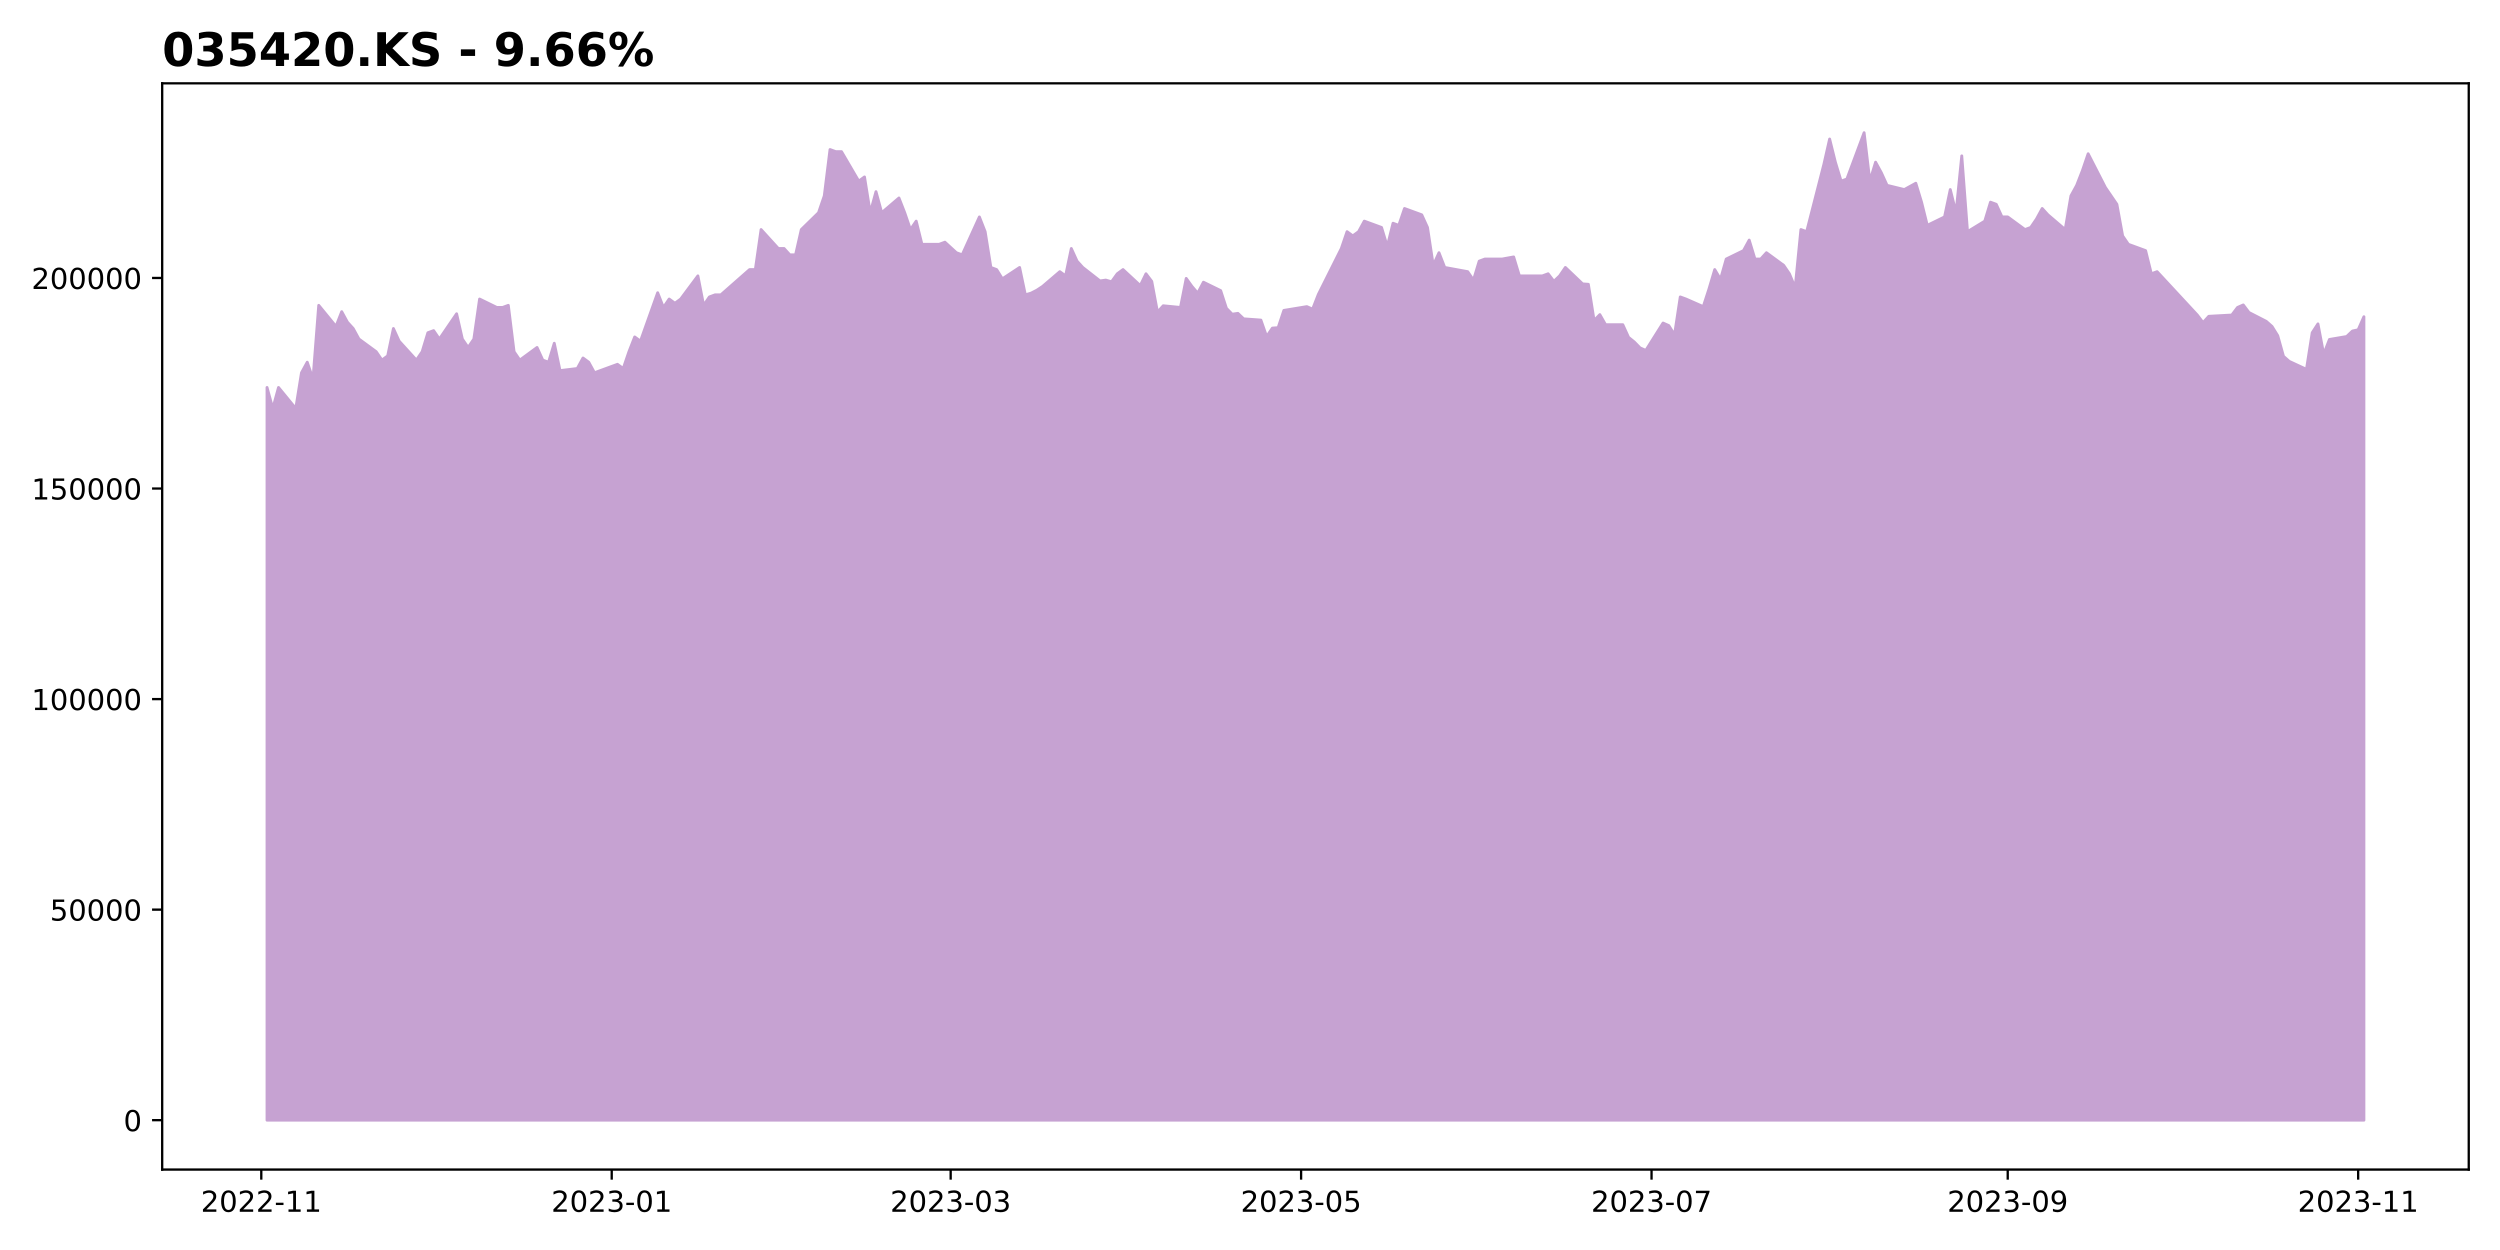 <?xml version="1.0" encoding="utf-8" standalone="no"?>
<!DOCTYPE svg PUBLIC "-//W3C//DTD SVG 1.1//EN"
  "http://www.w3.org/Graphics/SVG/1.1/DTD/svg11.dtd">
<!-- Created with matplotlib (https://matplotlib.org/) -->
<svg height="432pt" version="1.1" viewBox="0 0 864 432" width="864pt" xmlns="http://www.w3.org/2000/svg" xmlns:xlink="http://www.w3.org/1999/xlink">
 <defs>
  <style type="text/css">
*{stroke-linecap:butt;stroke-linejoin:round;}
  </style>
 </defs>
 <g id="figure_1">
  <g id="patch_1">
   <path d="M 0 432 
L 864 432 
L 864 0 
L 0 0 
z
" style="fill:#ffffff;"/>
  </g>
  <g id="axes_1">
   <g id="patch_2">
    <path d="M 56.05 404.2 
L 853.2 404.2 
L 853.2 28.8 
L 56.05 28.8 
z
" style="fill:#ffffff;"/>
   </g>
   <g id="PolyCollection_1">
    <defs>
     <path d="M 92.284 -44.864 
L 92.284 -298.089 
L 94.27 -290.813 
L 96.255 -298.089 
L 102.211 -290.813 
L 104.197 -303.183 
L 106.182 -306.821 
L 108.168 -301 
L 110.153 -326.468 
L 116.109 -319.192 
L 118.095 -324.285 
L 120.08 -320.647 
L 122.066 -318.464 
L 124.051 -314.826 
L 130.007 -310.46 
L 131.993 -307.549 
L 133.978 -309.004 
L 135.964 -318.464 
L 137.949 -314.098 
L 143.905 -307.549 
L 145.891 -310.46 
L 147.876 -317.009 
L 149.862 -317.736 
L 151.847 -314.826 
L 157.803 -323.558 
L 159.789 -314.826 
L 161.774 -311.915 
L 163.76 -314.826 
L 165.745 -328.651 
L 171.701 -325.741 
L 173.687 -325.741 
L 175.672 -326.468 
L 177.658 -310.46 
L 179.643 -307.549 
L 185.599 -311.915 
L 187.585 -307.549 
L 189.57 -306.821 
L 191.556 -313.37 
L 193.541 -303.911 
L 199.497 -304.638 
L 201.483 -308.277 
L 203.468 -306.821 
L 205.454 -303.183 
L 213.395 -306.094 
L 215.381 -304.638 
L 217.366 -310.46 
L 219.352 -315.553 
L 221.337 -314.098 
L 227.293 -330.834 
L 229.279 -325.741 
L 231.264 -328.651 
L 233.25 -327.196 
L 235.235 -328.651 
L 241.191 -336.655 
L 243.177 -326.468 
L 245.162 -329.379 
L 247.148 -330.107 
L 249.133 -330.107 
L 259.06 -338.838 
L 261.046 -338.838 
L 263.031 -352.664 
L 268.987 -346.115 
L 270.973 -346.115 
L 272.958 -343.932 
L 274.944 -343.932 
L 276.929 -352.664 
L 282.885 -358.485 
L 284.871 -364.307 
L 286.856 -380.315 
L 288.842 -379.587 
L 290.827 -379.587 
L 296.783 -369.4 
L 298.769 -370.855 
L 300.754 -358.485 
L 302.74 -365.762 
L 304.725 -358.485 
L 310.681 -363.579 
L 312.667 -358.485 
L 314.652 -352.664 
L 316.638 -355.575 
L 318.623 -347.57 
L 324.579 -347.57 
L 326.565 -348.298 
L 330.536 -344.66 
L 332.521 -343.932 
L 338.477 -357.03 
L 340.463 -351.936 
L 342.448 -339.566 
L 344.434 -338.838 
L 346.419 -335.637 
L 352.375 -339.566 
L 354.361 -330.107 
L 356.346 -330.689 
L 358.332 -331.707 
L 360.317 -333.017 
L 366.273 -338.111 
L 368.259 -336.655 
L 370.244 -346.115 
L 372.23 -341.749 
L 374.215 -339.566 
L 380.171 -334.909 
L 382.157 -335.2 
L 384.142 -334.618 
L 386.128 -337.383 
L 388.113 -338.838 
L 394.069 -333.308 
L 396.055 -337.383 
L 398.04 -334.764 
L 400.026 -324.14 
L 402.011 -326.323 
L 407.967 -325.741 
L 409.953 -335.782 
L 411.938 -333.017 
L 413.924 -330.689 
L 415.909 -334.472 
L 421.865 -331.562 
L 423.851 -325.449 
L 425.836 -323.412 
L 427.822 -323.703 
L 429.807 -321.811 
L 435.763 -321.375 
L 437.749 -315.699 
L 439.734 -318.609 
L 441.72 -318.755 
L 443.705 -324.722 
L 451.647 -326.032 
L 453.632 -325.158 
L 455.618 -330.252 
L 463.559 -346.115 
L 465.545 -351.936 
L 467.53 -350.481 
L 469.516 -351.936 
L 471.501 -355.575 
L 477.457 -353.392 
L 479.443 -346.843 
L 481.428 -354.847 
L 483.414 -354.119 
L 485.399 -359.941 
L 491.355 -357.758 
L 493.341 -353.392 
L 495.326 -340.294 
L 497.312 -344.66 
L 499.297 -339.566 
L 507.239 -338.111 
L 509.224 -335.2 
L 511.21 -341.749 
L 513.195 -342.477 
L 519.151 -342.477 
L 523.122 -343.204 
L 525.108 -336.655 
L 527.093 -336.655 
L 533.049 -336.655 
L 535.035 -337.383 
L 537.02 -334.764 
L 539.006 -336.655 
L 540.991 -339.566 
L 546.947 -333.89 
L 548.933 -333.745 
L 550.918 -321.229 
L 552.904 -323.267 
L 554.889 -319.774 
L 560.845 -319.774 
L 562.831 -315.408 
L 564.816 -313.807 
L 566.802 -311.769 
L 568.787 -310.896 
L 574.743 -320.356 
L 576.729 -319.483 
L 578.714 -316.281 
L 580.7 -329.379 
L 582.685 -328.651 
L 588.642 -326.032 
L 590.627 -332.144 
L 592.612 -338.838 
L 594.598 -335.491 
L 596.583 -342.477 
L 602.54 -345.387 
L 604.525 -349.026 
L 606.51 -342.477 
L 608.496 -342.477 
L 610.481 -344.66 
L 616.438 -340.294 
L 618.423 -337.383 
L 620.408 -332.581 
L 622.394 -352.664 
L 624.379 -351.936 
L 630.336 -375.221 
L 632.321 -383.953 
L 634.306 -375.949 
L 636.292 -369.4 
L 638.277 -370.128 
L 644.234 -386.136 
L 646.219 -369.4 
L 648.204 -375.949 
L 650.19 -372.311 
L 652.175 -367.945 
L 658.132 -366.49 
L 662.102 -368.673 
L 664.088 -362.124 
L 666.073 -354.119 
L 672.03 -357.03 
L 674.015 -366.49 
L 676 -358.485 
L 677.986 -378.132 
L 679.971 -351.936 
L 685.928 -355.575 
L 687.913 -362.124 
L 689.898 -361.396 
L 691.884 -357.03 
L 693.869 -357.03 
L 699.826 -352.664 
L 701.811 -353.392 
L 703.796 -356.302 
L 705.782 -359.941 
L 707.767 -357.758 
L 713.724 -352.664 
L 715.709 -364.307 
L 717.694 -367.945 
L 719.68 -373.038 
L 721.665 -378.86 
L 727.622 -367.217 
L 729.607 -364.307 
L 731.592 -361.396 
L 733.578 -350.481 
L 735.563 -347.57 
L 741.52 -345.387 
L 743.505 -337.383 
L 745.49 -338.111 
L 759.388 -323.121 
L 761.374 -320.501 
L 763.359 -322.684 
L 771.301 -323.121 
L 773.286 -325.741 
L 775.272 -326.614 
L 777.257 -323.994 
L 783.214 -320.938 
L 785.199 -319.192 
L 787.184 -315.99 
L 789.17 -308.859 
L 791.155 -307.112 
L 797.112 -304.347 
L 799.097 -317.009 
L 801.082 -320.065 
L 803.068 -309.586 
L 805.053 -314.68 
L 811.01 -315.699 
L 812.995 -317.591 
L 814.98 -318.027 
L 816.966 -322.539 
L 816.966 -44.864 
L 816.966 -44.864 
L 814.98 -44.864 
L 812.995 -44.864 
L 811.01 -44.864 
L 805.053 -44.864 
L 803.068 -44.864 
L 801.082 -44.864 
L 799.097 -44.864 
L 797.112 -44.864 
L 791.155 -44.864 
L 789.17 -44.864 
L 787.184 -44.864 
L 785.199 -44.864 
L 783.214 -44.864 
L 777.257 -44.864 
L 775.272 -44.864 
L 773.286 -44.864 
L 771.301 -44.864 
L 763.359 -44.864 
L 761.374 -44.864 
L 759.388 -44.864 
L 745.49 -44.864 
L 743.505 -44.864 
L 741.52 -44.864 
L 735.563 -44.864 
L 733.578 -44.864 
L 731.592 -44.864 
L 729.607 -44.864 
L 727.622 -44.864 
L 721.665 -44.864 
L 719.68 -44.864 
L 717.694 -44.864 
L 715.709 -44.864 
L 713.724 -44.864 
L 707.767 -44.864 
L 705.782 -44.864 
L 703.796 -44.864 
L 701.811 -44.864 
L 699.826 -44.864 
L 693.869 -44.864 
L 691.884 -44.864 
L 689.898 -44.864 
L 687.913 -44.864 
L 685.928 -44.864 
L 679.971 -44.864 
L 677.986 -44.864 
L 676 -44.864 
L 674.015 -44.864 
L 672.03 -44.864 
L 666.073 -44.864 
L 664.088 -44.864 
L 662.102 -44.864 
L 658.132 -44.864 
L 652.175 -44.864 
L 650.19 -44.864 
L 648.204 -44.864 
L 646.219 -44.864 
L 644.234 -44.864 
L 638.277 -44.864 
L 636.292 -44.864 
L 634.306 -44.864 
L 632.321 -44.864 
L 630.336 -44.864 
L 624.379 -44.864 
L 622.394 -44.864 
L 620.408 -44.864 
L 618.423 -44.864 
L 616.438 -44.864 
L 610.481 -44.864 
L 608.496 -44.864 
L 606.51 -44.864 
L 604.525 -44.864 
L 602.54 -44.864 
L 596.583 -44.864 
L 594.598 -44.864 
L 592.612 -44.864 
L 590.627 -44.864 
L 588.642 -44.864 
L 582.685 -44.864 
L 580.7 -44.864 
L 578.714 -44.864 
L 576.729 -44.864 
L 574.743 -44.864 
L 568.787 -44.864 
L 566.802 -44.864 
L 564.816 -44.864 
L 562.831 -44.864 
L 560.845 -44.864 
L 554.889 -44.864 
L 552.904 -44.864 
L 550.918 -44.864 
L 548.933 -44.864 
L 546.947 -44.864 
L 540.991 -44.864 
L 539.006 -44.864 
L 537.02 -44.864 
L 535.035 -44.864 
L 533.049 -44.864 
L 527.093 -44.864 
L 525.108 -44.864 
L 523.122 -44.864 
L 519.151 -44.864 
L 513.195 -44.864 
L 511.21 -44.864 
L 509.224 -44.864 
L 507.239 -44.864 
L 499.297 -44.864 
L 497.312 -44.864 
L 495.326 -44.864 
L 493.341 -44.864 
L 491.355 -44.864 
L 485.399 -44.864 
L 483.414 -44.864 
L 481.428 -44.864 
L 479.443 -44.864 
L 477.457 -44.864 
L 471.501 -44.864 
L 469.516 -44.864 
L 467.53 -44.864 
L 465.545 -44.864 
L 463.559 -44.864 
L 455.618 -44.864 
L 453.632 -44.864 
L 451.647 -44.864 
L 443.705 -44.864 
L 441.72 -44.864 
L 439.734 -44.864 
L 437.749 -44.864 
L 435.763 -44.864 
L 429.807 -44.864 
L 427.822 -44.864 
L 425.836 -44.864 
L 423.851 -44.864 
L 421.865 -44.864 
L 415.909 -44.864 
L 413.924 -44.864 
L 411.938 -44.864 
L 409.953 -44.864 
L 407.967 -44.864 
L 402.011 -44.864 
L 400.026 -44.864 
L 398.04 -44.864 
L 396.055 -44.864 
L 394.069 -44.864 
L 388.113 -44.864 
L 386.128 -44.864 
L 384.142 -44.864 
L 382.157 -44.864 
L 380.171 -44.864 
L 374.215 -44.864 
L 372.23 -44.864 
L 370.244 -44.864 
L 368.259 -44.864 
L 366.273 -44.864 
L 360.317 -44.864 
L 358.332 -44.864 
L 356.346 -44.864 
L 354.361 -44.864 
L 352.375 -44.864 
L 346.419 -44.864 
L 344.434 -44.864 
L 342.448 -44.864 
L 340.463 -44.864 
L 338.477 -44.864 
L 332.521 -44.864 
L 330.536 -44.864 
L 326.565 -44.864 
L 324.579 -44.864 
L 318.623 -44.864 
L 316.638 -44.864 
L 314.652 -44.864 
L 312.667 -44.864 
L 310.681 -44.864 
L 304.725 -44.864 
L 302.74 -44.864 
L 300.754 -44.864 
L 298.769 -44.864 
L 296.783 -44.864 
L 290.827 -44.864 
L 288.842 -44.864 
L 286.856 -44.864 
L 284.871 -44.864 
L 282.885 -44.864 
L 276.929 -44.864 
L 274.944 -44.864 
L 272.958 -44.864 
L 270.973 -44.864 
L 268.987 -44.864 
L 263.031 -44.864 
L 261.046 -44.864 
L 259.06 -44.864 
L 249.133 -44.864 
L 247.148 -44.864 
L 245.162 -44.864 
L 243.177 -44.864 
L 241.191 -44.864 
L 235.235 -44.864 
L 233.25 -44.864 
L 231.264 -44.864 
L 229.279 -44.864 
L 227.293 -44.864 
L 221.337 -44.864 
L 219.352 -44.864 
L 217.366 -44.864 
L 215.381 -44.864 
L 213.395 -44.864 
L 205.454 -44.864 
L 203.468 -44.864 
L 201.483 -44.864 
L 199.497 -44.864 
L 193.541 -44.864 
L 191.556 -44.864 
L 189.57 -44.864 
L 187.585 -44.864 
L 185.599 -44.864 
L 179.643 -44.864 
L 177.658 -44.864 
L 175.672 -44.864 
L 173.687 -44.864 
L 171.701 -44.864 
L 165.745 -44.864 
L 163.76 -44.864 
L 161.774 -44.864 
L 159.789 -44.864 
L 157.803 -44.864 
L 151.847 -44.864 
L 149.862 -44.864 
L 147.876 -44.864 
L 145.891 -44.864 
L 143.905 -44.864 
L 137.949 -44.864 
L 135.964 -44.864 
L 133.978 -44.864 
L 131.993 -44.864 
L 130.007 -44.864 
L 124.051 -44.864 
L 122.066 -44.864 
L 120.08 -44.864 
L 118.095 -44.864 
L 116.109 -44.864 
L 110.153 -44.864 
L 108.168 -44.864 
L 106.182 -44.864 
L 104.197 -44.864 
L 102.211 -44.864 
L 96.255 -44.864 
L 94.27 -44.864 
L 92.284 -44.864 
z
" id="me1a057dc8c" style="stroke:#c6a2d2;"/>
    </defs>
    <g clip-path="url(#pe7fd4763fd)">
     <use style="fill:#c6a2d2;stroke:#c6a2d2;" x="0" xlink:href="#me1a057dc8c" y="432"/>
    </g>
   </g>
   <g id="matplotlib.axis_1">
    <g id="xtick_1">
     <g id="line2d_1">
      <defs>
       <path d="M 0 0 
L 0 3.5 
" id="m4f230b774e" style="stroke:#000000;stroke-width:0.8;"/>
      </defs>
      <g>
       <use style="stroke:#000000;stroke-width:0.8;" x="90.299" xlink:href="#m4f230b774e" y="404.2"/>
      </g>
     </g>
     <g id="text_1">
      <!-- 2022-11 -->
      <defs>
       <path d="M 19.188 8.297 
L 53.609 8.297 
L 53.609 0 
L 7.328 0 
L 7.328 8.297 
Q 12.938 14.109 22.625 23.891 
Q 32.328 33.688 34.812 36.531 
Q 39.547 41.844 41.422 45.531 
Q 43.312 49.219 43.312 52.781 
Q 43.312 58.594 39.234 62.25 
Q 35.156 65.922 28.609 65.922 
Q 23.969 65.922 18.812 64.312 
Q 13.672 62.703 7.812 59.422 
L 7.812 69.391 
Q 13.766 71.781 18.938 73 
Q 24.125 74.219 28.422 74.219 
Q 39.75 74.219 46.484 68.547 
Q 53.219 62.891 53.219 53.422 
Q 53.219 48.922 51.531 44.891 
Q 49.859 40.875 45.406 35.406 
Q 44.188 33.984 37.641 27.219 
Q 31.109 20.453 19.188 8.297 
z
" id="DejaVuSans-50"/>
       <path d="M 31.781 66.406 
Q 24.172 66.406 20.328 58.906 
Q 16.5 51.422 16.5 36.375 
Q 16.5 21.391 20.328 13.891 
Q 24.172 6.391 31.781 6.391 
Q 39.453 6.391 43.281 13.891 
Q 47.125 21.391 47.125 36.375 
Q 47.125 51.422 43.281 58.906 
Q 39.453 66.406 31.781 66.406 
z
M 31.781 74.219 
Q 44.047 74.219 50.516 64.516 
Q 56.984 54.828 56.984 36.375 
Q 56.984 17.969 50.516 8.266 
Q 44.047 -1.422 31.781 -1.422 
Q 19.531 -1.422 13.062 8.266 
Q 6.594 17.969 6.594 36.375 
Q 6.594 54.828 13.062 64.516 
Q 19.531 74.219 31.781 74.219 
z
" id="DejaVuSans-48"/>
       <path d="M 4.891 31.391 
L 31.203 31.391 
L 31.203 23.391 
L 4.891 23.391 
z
" id="DejaVuSans-45"/>
       <path d="M 12.406 8.297 
L 28.516 8.297 
L 28.516 63.922 
L 10.984 60.406 
L 10.984 69.391 
L 28.422 72.906 
L 38.281 72.906 
L 38.281 8.297 
L 54.391 8.297 
L 54.391 0 
L 12.406 0 
z
" id="DejaVuSans-49"/>
      </defs>
      <g transform="translate(69.407 418.798)scale(0.1 -0.1)">
       <use xlink:href="#DejaVuSans-50"/>
       <use x="63.623" xlink:href="#DejaVuSans-48"/>
       <use x="127.246" xlink:href="#DejaVuSans-50"/>
       <use x="190.869" xlink:href="#DejaVuSans-50"/>
       <use x="254.492" xlink:href="#DejaVuSans-45"/>
       <use x="290.576" xlink:href="#DejaVuSans-49"/>
       <use x="354.199" xlink:href="#DejaVuSans-49"/>
      </g>
     </g>
    </g>
    <g id="xtick_2">
     <g id="line2d_2">
      <g>
       <use style="stroke:#000000;stroke-width:0.8;" x="211.41" xlink:href="#m4f230b774e" y="404.2"/>
      </g>
     </g>
     <g id="text_2">
      <!-- 2023-01 -->
      <defs>
       <path d="M 40.578 39.312 
Q 47.656 37.797 51.625 33 
Q 55.609 28.219 55.609 21.188 
Q 55.609 10.406 48.188 4.484 
Q 40.766 -1.422 27.094 -1.422 
Q 22.516 -1.422 17.656 -0.516 
Q 12.797 0.391 7.625 2.203 
L 7.625 11.719 
Q 11.719 9.328 16.594 8.109 
Q 21.484 6.891 26.812 6.891 
Q 36.078 6.891 40.938 10.547 
Q 45.797 14.203 45.797 21.188 
Q 45.797 27.641 41.281 31.266 
Q 36.766 34.906 28.719 34.906 
L 20.219 34.906 
L 20.219 43.016 
L 29.109 43.016 
Q 36.375 43.016 40.234 45.922 
Q 44.094 48.828 44.094 54.297 
Q 44.094 59.906 40.109 62.906 
Q 36.141 65.922 28.719 65.922 
Q 24.656 65.922 20.016 65.031 
Q 15.375 64.156 9.812 62.312 
L 9.812 71.094 
Q 15.438 72.656 20.344 73.438 
Q 25.25 74.219 29.594 74.219 
Q 40.828 74.219 47.359 69.109 
Q 53.906 64.016 53.906 55.328 
Q 53.906 49.266 50.438 45.094 
Q 46.969 40.922 40.578 39.312 
z
" id="DejaVuSans-51"/>
      </defs>
      <g transform="translate(190.518 418.798)scale(0.1 -0.1)">
       <use xlink:href="#DejaVuSans-50"/>
       <use x="63.623" xlink:href="#DejaVuSans-48"/>
       <use x="127.246" xlink:href="#DejaVuSans-50"/>
       <use x="190.869" xlink:href="#DejaVuSans-51"/>
       <use x="254.492" xlink:href="#DejaVuSans-45"/>
       <use x="290.576" xlink:href="#DejaVuSans-48"/>
       <use x="354.199" xlink:href="#DejaVuSans-49"/>
      </g>
     </g>
    </g>
    <g id="xtick_3">
     <g id="line2d_3">
      <g>
       <use style="stroke:#000000;stroke-width:0.8;" x="328.55" xlink:href="#m4f230b774e" y="404.2"/>
      </g>
     </g>
     <g id="text_3">
      <!-- 2023-03 -->
      <g transform="translate(307.659 418.798)scale(0.1 -0.1)">
       <use xlink:href="#DejaVuSans-50"/>
       <use x="63.623" xlink:href="#DejaVuSans-48"/>
       <use x="127.246" xlink:href="#DejaVuSans-50"/>
       <use x="190.869" xlink:href="#DejaVuSans-51"/>
       <use x="254.492" xlink:href="#DejaVuSans-45"/>
       <use x="290.576" xlink:href="#DejaVuSans-48"/>
       <use x="354.199" xlink:href="#DejaVuSans-51"/>
      </g>
     </g>
    </g>
    <g id="xtick_4">
     <g id="line2d_4">
      <g>
       <use style="stroke:#000000;stroke-width:0.8;" x="449.661" xlink:href="#m4f230b774e" y="404.2"/>
      </g>
     </g>
     <g id="text_4">
      <!-- 2023-05 -->
      <defs>
       <path d="M 10.797 72.906 
L 49.516 72.906 
L 49.516 64.594 
L 19.828 64.594 
L 19.828 46.734 
Q 21.969 47.469 24.109 47.828 
Q 26.266 48.188 28.422 48.188 
Q 40.625 48.188 47.75 41.5 
Q 54.891 34.812 54.891 23.391 
Q 54.891 11.625 47.562 5.094 
Q 40.234 -1.422 26.906 -1.422 
Q 22.312 -1.422 17.547 -0.641 
Q 12.797 0.141 7.719 1.703 
L 7.719 11.625 
Q 12.109 9.234 16.797 8.062 
Q 21.484 6.891 26.703 6.891 
Q 35.156 6.891 40.078 11.328 
Q 45.016 15.766 45.016 23.391 
Q 45.016 31 40.078 35.438 
Q 35.156 39.891 26.703 39.891 
Q 22.75 39.891 18.812 39.016 
Q 14.891 38.141 10.797 36.281 
z
" id="DejaVuSans-53"/>
      </defs>
      <g transform="translate(428.77 418.798)scale(0.1 -0.1)">
       <use xlink:href="#DejaVuSans-50"/>
       <use x="63.623" xlink:href="#DejaVuSans-48"/>
       <use x="127.246" xlink:href="#DejaVuSans-50"/>
       <use x="190.869" xlink:href="#DejaVuSans-51"/>
       <use x="254.492" xlink:href="#DejaVuSans-45"/>
       <use x="290.576" xlink:href="#DejaVuSans-48"/>
       <use x="354.199" xlink:href="#DejaVuSans-53"/>
      </g>
     </g>
    </g>
    <g id="xtick_5">
     <g id="line2d_5">
      <g>
       <use style="stroke:#000000;stroke-width:0.8;" x="570.773" xlink:href="#m4f230b774e" y="404.2"/>
      </g>
     </g>
     <g id="text_5">
      <!-- 2023-07 -->
      <defs>
       <path d="M 8.203 72.906 
L 55.078 72.906 
L 55.078 68.703 
L 28.609 0 
L 18.312 0 
L 43.219 64.594 
L 8.203 64.594 
z
" id="DejaVuSans-55"/>
      </defs>
      <g transform="translate(549.881 418.798)scale(0.1 -0.1)">
       <use xlink:href="#DejaVuSans-50"/>
       <use x="63.623" xlink:href="#DejaVuSans-48"/>
       <use x="127.246" xlink:href="#DejaVuSans-50"/>
       <use x="190.869" xlink:href="#DejaVuSans-51"/>
       <use x="254.492" xlink:href="#DejaVuSans-45"/>
       <use x="290.576" xlink:href="#DejaVuSans-48"/>
       <use x="354.199" xlink:href="#DejaVuSans-55"/>
      </g>
     </g>
    </g>
    <g id="xtick_6">
     <g id="line2d_6">
      <g>
       <use style="stroke:#000000;stroke-width:0.8;" x="693.869" xlink:href="#m4f230b774e" y="404.2"/>
      </g>
     </g>
     <g id="text_6">
      <!-- 2023-09 -->
      <defs>
       <path d="M 10.984 1.516 
L 10.984 10.5 
Q 14.703 8.734 18.5 7.812 
Q 22.312 6.891 25.984 6.891 
Q 35.75 6.891 40.891 13.453 
Q 46.047 20.016 46.781 33.406 
Q 43.953 29.203 39.594 26.953 
Q 35.25 24.703 29.984 24.703 
Q 19.047 24.703 12.672 31.312 
Q 6.297 37.938 6.297 49.422 
Q 6.297 60.641 12.938 67.422 
Q 19.578 74.219 30.609 74.219 
Q 43.266 74.219 49.922 64.516 
Q 56.594 54.828 56.594 36.375 
Q 56.594 19.141 48.406 8.859 
Q 40.234 -1.422 26.422 -1.422 
Q 22.703 -1.422 18.891 -0.688 
Q 15.094 0.047 10.984 1.516 
z
M 30.609 32.422 
Q 37.25 32.422 41.125 36.953 
Q 45.016 41.5 45.016 49.422 
Q 45.016 57.281 41.125 61.844 
Q 37.25 66.406 30.609 66.406 
Q 23.969 66.406 20.094 61.844 
Q 16.219 57.281 16.219 49.422 
Q 16.219 41.5 20.094 36.953 
Q 23.969 32.422 30.609 32.422 
z
" id="DejaVuSans-57"/>
      </defs>
      <g transform="translate(672.978 418.798)scale(0.1 -0.1)">
       <use xlink:href="#DejaVuSans-50"/>
       <use x="63.623" xlink:href="#DejaVuSans-48"/>
       <use x="127.246" xlink:href="#DejaVuSans-50"/>
       <use x="190.869" xlink:href="#DejaVuSans-51"/>
       <use x="254.492" xlink:href="#DejaVuSans-45"/>
       <use x="290.576" xlink:href="#DejaVuSans-48"/>
       <use x="354.199" xlink:href="#DejaVuSans-57"/>
      </g>
     </g>
    </g>
    <g id="xtick_7">
     <g id="line2d_7">
      <g>
       <use style="stroke:#000000;stroke-width:0.8;" x="814.98" xlink:href="#m4f230b774e" y="404.2"/>
      </g>
     </g>
     <g id="text_7">
      <!-- 2023-11 -->
      <g transform="translate(794.089 418.798)scale(0.1 -0.1)">
       <use xlink:href="#DejaVuSans-50"/>
       <use x="63.623" xlink:href="#DejaVuSans-48"/>
       <use x="127.246" xlink:href="#DejaVuSans-50"/>
       <use x="190.869" xlink:href="#DejaVuSans-51"/>
       <use x="254.492" xlink:href="#DejaVuSans-45"/>
       <use x="290.576" xlink:href="#DejaVuSans-49"/>
       <use x="354.199" xlink:href="#DejaVuSans-49"/>
      </g>
     </g>
    </g>
   </g>
   <g id="matplotlib.axis_2">
    <g id="ytick_1">
     <g id="line2d_8">
      <defs>
       <path d="M 0 0 
L -3.5 0 
" id="m7d58557b87" style="stroke:#000000;stroke-width:0.8;"/>
      </defs>
      <g>
       <use style="stroke:#000000;stroke-width:0.8;" x="56.05" xlink:href="#m7d58557b87" y="387.136"/>
      </g>
     </g>
     <g id="text_8">
      <!-- 0 -->
      <g transform="translate(42.688 390.936)scale(0.1 -0.1)">
       <use xlink:href="#DejaVuSans-48"/>
      </g>
     </g>
    </g>
    <g id="ytick_2">
     <g id="line2d_9">
      <g>
       <use style="stroke:#000000;stroke-width:0.8;" x="56.05" xlink:href="#m7d58557b87" y="314.37"/>
      </g>
     </g>
     <g id="text_9">
      <!-- 50000 -->
      <g transform="translate(17.238 318.17)scale(0.1 -0.1)">
       <use xlink:href="#DejaVuSans-53"/>
       <use x="63.623" xlink:href="#DejaVuSans-48"/>
       <use x="127.246" xlink:href="#DejaVuSans-48"/>
       <use x="190.869" xlink:href="#DejaVuSans-48"/>
       <use x="254.492" xlink:href="#DejaVuSans-48"/>
      </g>
     </g>
    </g>
    <g id="ytick_3">
     <g id="line2d_10">
      <g>
       <use style="stroke:#000000;stroke-width:0.8;" x="56.05" xlink:href="#m7d58557b87" y="241.604"/>
      </g>
     </g>
     <g id="text_10">
      <!-- 100000 -->
      <g transform="translate(10.875 245.404)scale(0.1 -0.1)">
       <use xlink:href="#DejaVuSans-49"/>
       <use x="63.623" xlink:href="#DejaVuSans-48"/>
       <use x="127.246" xlink:href="#DejaVuSans-48"/>
       <use x="190.869" xlink:href="#DejaVuSans-48"/>
       <use x="254.492" xlink:href="#DejaVuSans-48"/>
       <use x="318.115" xlink:href="#DejaVuSans-48"/>
      </g>
     </g>
    </g>
    <g id="ytick_4">
     <g id="line2d_11">
      <g>
       <use style="stroke:#000000;stroke-width:0.8;" x="56.05" xlink:href="#m7d58557b87" y="168.838"/>
      </g>
     </g>
     <g id="text_11">
      <!-- 150000 -->
      <g transform="translate(10.875 172.637)scale(0.1 -0.1)">
       <use xlink:href="#DejaVuSans-49"/>
       <use x="63.623" xlink:href="#DejaVuSans-53"/>
       <use x="127.246" xlink:href="#DejaVuSans-48"/>
       <use x="190.869" xlink:href="#DejaVuSans-48"/>
       <use x="254.492" xlink:href="#DejaVuSans-48"/>
       <use x="318.115" xlink:href="#DejaVuSans-48"/>
      </g>
     </g>
    </g>
    <g id="ytick_5">
     <g id="line2d_12">
      <g>
       <use style="stroke:#000000;stroke-width:0.8;" x="56.05" xlink:href="#m7d58557b87" y="96.072"/>
      </g>
     </g>
     <g id="text_12">
      <!-- 200000 -->
      <g transform="translate(10.875 99.871)scale(0.1 -0.1)">
       <use xlink:href="#DejaVuSans-50"/>
       <use x="63.623" xlink:href="#DejaVuSans-48"/>
       <use x="127.246" xlink:href="#DejaVuSans-48"/>
       <use x="190.869" xlink:href="#DejaVuSans-48"/>
       <use x="254.492" xlink:href="#DejaVuSans-48"/>
       <use x="318.115" xlink:href="#DejaVuSans-48"/>
      </g>
     </g>
    </g>
   </g>
   <g id="patch_3">
    <path d="M 56.05 404.2 
L 56.05 28.8 
" style="fill:none;stroke:#000000;stroke-linecap:square;stroke-linejoin:miter;stroke-width:0.8;"/>
   </g>
   <g id="patch_4">
    <path d="M 853.2 404.2 
L 853.2 28.8 
" style="fill:none;stroke:#000000;stroke-linecap:square;stroke-linejoin:miter;stroke-width:0.8;"/>
   </g>
   <g id="patch_5">
    <path d="M 56.05 404.2 
L 853.2 404.2 
" style="fill:none;stroke:#000000;stroke-linecap:square;stroke-linejoin:miter;stroke-width:0.8;"/>
   </g>
   <g id="patch_6">
    <path d="M 56.05 28.8 
L 853.2 28.8 
" style="fill:none;stroke:#000000;stroke-linecap:square;stroke-linejoin:miter;stroke-width:0.8;"/>
   </g>
   <g id="text_13">
    <!-- 035420.KS - 9.66% -->
    <defs>
     <path d="M 46 36.531 
Q 46 50.203 43.438 55.781 
Q 40.875 61.375 34.812 61.375 
Q 28.766 61.375 26.172 55.781 
Q 23.578 50.203 23.578 36.531 
Q 23.578 22.703 26.172 17.031 
Q 28.766 11.375 34.812 11.375 
Q 40.828 11.375 43.406 17.031 
Q 46 22.703 46 36.531 
z
M 64.797 36.375 
Q 64.797 18.266 56.984 8.422 
Q 49.172 -1.422 34.812 -1.422 
Q 20.406 -1.422 12.594 8.422 
Q 4.781 18.266 4.781 36.375 
Q 4.781 54.547 12.594 64.375 
Q 20.406 74.219 34.812 74.219 
Q 49.172 74.219 56.984 64.375 
Q 64.797 54.547 64.797 36.375 
z
" id="DejaVuSans-Bold-48"/>
     <path d="M 46.578 39.312 
Q 53.953 37.406 57.781 32.688 
Q 61.625 27.984 61.625 20.703 
Q 61.625 9.859 53.312 4.219 
Q 45.016 -1.422 29.109 -1.422 
Q 23.484 -1.422 17.844 -0.516 
Q 12.203 0.391 6.688 2.203 
L 6.688 16.703 
Q 11.969 14.062 17.156 12.719 
Q 22.359 11.375 27.391 11.375 
Q 34.859 11.375 38.844 13.953 
Q 42.828 16.547 42.828 21.391 
Q 42.828 26.375 38.75 28.938 
Q 34.672 31.5 26.703 31.5 
L 19.188 31.5 
L 19.188 43.609 
L 27.094 43.609 
Q 34.188 43.609 37.641 45.828 
Q 41.109 48.047 41.109 52.594 
Q 41.109 56.781 37.734 59.078 
Q 34.375 61.375 28.219 61.375 
Q 23.688 61.375 19.047 60.344 
Q 14.406 59.328 9.812 57.328 
L 9.812 71.094 
Q 15.375 72.656 20.844 73.438 
Q 26.312 74.219 31.594 74.219 
Q 45.797 74.219 52.844 69.547 
Q 59.906 64.891 59.906 55.516 
Q 59.906 49.125 56.531 45.047 
Q 53.172 40.969 46.578 39.312 
z
" id="DejaVuSans-Bold-51"/>
     <path d="M 10.594 72.906 
L 57.328 72.906 
L 57.328 59.078 
L 25.594 59.078 
L 25.594 47.797 
Q 27.734 48.391 29.906 48.703 
Q 32.078 49.031 34.422 49.031 
Q 47.75 49.031 55.172 42.359 
Q 62.594 35.688 62.594 23.781 
Q 62.594 11.969 54.516 5.266 
Q 46.438 -1.422 32.078 -1.422 
Q 25.875 -1.422 19.797 -0.219 
Q 13.719 0.984 7.719 3.422 
L 7.719 18.219 
Q 13.672 14.797 19.016 13.078 
Q 24.359 11.375 29.109 11.375 
Q 35.938 11.375 39.859 14.719 
Q 43.797 18.062 43.797 23.781 
Q 43.797 29.547 39.859 32.859 
Q 35.938 36.188 29.109 36.188 
Q 25.047 36.188 20.453 35.125 
Q 15.875 34.078 10.594 31.891 
z
" id="DejaVuSans-Bold-53"/>
     <path d="M 36.812 57.422 
L 16.219 26.906 
L 36.812 26.906 
z
M 33.688 72.906 
L 54.594 72.906 
L 54.594 26.906 
L 64.984 26.906 
L 64.984 13.281 
L 54.594 13.281 
L 54.594 0 
L 36.812 0 
L 36.812 13.281 
L 4.5 13.281 
L 4.5 29.391 
z
" id="DejaVuSans-Bold-52"/>
     <path d="M 28.812 13.812 
L 60.891 13.812 
L 60.891 0 
L 7.906 0 
L 7.906 13.812 
L 34.516 37.312 
Q 38.094 40.531 39.797 43.609 
Q 41.5 46.688 41.5 50 
Q 41.5 55.125 38.062 58.25 
Q 34.625 61.375 28.906 61.375 
Q 24.516 61.375 19.281 59.5 
Q 14.062 57.625 8.109 53.906 
L 8.109 69.922 
Q 14.453 72.016 20.656 73.109 
Q 26.859 74.219 32.812 74.219 
Q 45.906 74.219 53.156 68.453 
Q 60.406 62.703 60.406 52.391 
Q 60.406 46.438 57.328 41.281 
Q 54.25 36.141 44.391 27.484 
z
" id="DejaVuSans-Bold-50"/>
     <path d="M 10.203 18.891 
L 27.781 18.891 
L 27.781 0 
L 10.203 0 
z
" id="DejaVuSans-Bold-46"/>
     <path d="M 9.188 72.906 
L 27.984 72.906 
L 27.984 46.297 
L 55.078 72.906 
L 76.906 72.906 
L 41.797 38.375 
L 80.516 0 
L 56.984 0 
L 27.984 28.719 
L 27.984 0 
L 9.188 0 
z
" id="DejaVuSans-Bold-75"/>
     <path d="M 59.906 70.609 
L 59.906 55.172 
Q 53.906 57.859 48.188 59.219 
Q 42.484 60.594 37.406 60.594 
Q 30.672 60.594 27.438 58.734 
Q 24.219 56.891 24.219 52.984 
Q 24.219 50.047 26.391 48.406 
Q 28.562 46.781 34.281 45.609 
L 42.281 44 
Q 54.438 41.547 59.562 36.562 
Q 64.703 31.594 64.703 22.406 
Q 64.703 10.359 57.547 4.469 
Q 50.391 -1.422 35.688 -1.422 
Q 28.766 -1.422 21.781 -0.094 
Q 14.797 1.219 7.812 3.812 
L 7.812 19.672 
Q 14.797 15.969 21.312 14.078 
Q 27.828 12.203 33.891 12.203 
Q 40.047 12.203 43.312 14.25 
Q 46.578 16.312 46.578 20.125 
Q 46.578 23.531 44.359 25.391 
Q 42.141 27.25 35.5 28.719 
L 28.219 30.328 
Q 17.281 32.672 12.219 37.797 
Q 7.172 42.922 7.172 51.609 
Q 7.172 62.5 14.203 68.359 
Q 21.234 74.219 34.422 74.219 
Q 40.438 74.219 46.781 73.312 
Q 53.125 72.406 59.906 70.609 
z
" id="DejaVuSans-Bold-83"/>
     <path id="DejaVuSans-Bold-32"/>
     <path d="M 5.422 35.891 
L 36.078 35.891 
L 36.078 21.688 
L 5.422 21.688 
z
" id="DejaVuSans-Bold-45"/>
     <path d="M 10.016 1.609 
L 10.016 15.094 
Q 14.5 12.984 18.594 11.938 
Q 22.703 10.891 26.703 10.891 
Q 35.109 10.891 39.797 15.547 
Q 44.484 20.219 45.312 29.391 
Q 42 26.953 38.234 25.734 
Q 34.469 24.516 30.078 24.516 
Q 18.891 24.516 12.031 31.031 
Q 5.172 37.547 5.172 48.188 
Q 5.172 59.969 12.812 67.047 
Q 20.453 74.125 33.297 74.125 
Q 47.562 74.125 55.375 64.5 
Q 63.188 54.891 63.188 37.312 
Q 63.188 19.234 54.047 8.906 
Q 44.922 -1.422 29 -1.422 
Q 23.875 -1.422 19.188 -0.656 
Q 14.5 0.094 10.016 1.609 
z
M 33.203 36.719 
Q 38.141 36.719 40.625 39.906 
Q 43.109 43.109 43.109 49.516 
Q 43.109 55.859 40.625 59.078 
Q 38.141 62.312 33.203 62.312 
Q 28.266 62.312 25.781 59.078 
Q 23.297 55.859 23.297 49.516 
Q 23.297 43.109 25.781 39.906 
Q 28.266 36.719 33.203 36.719 
z
" id="DejaVuSans-Bold-57"/>
     <path d="M 36.188 35.984 
Q 31.25 35.984 28.781 32.781 
Q 26.312 29.594 26.312 23.188 
Q 26.312 16.797 28.781 13.594 
Q 31.25 10.406 36.188 10.406 
Q 41.156 10.406 43.625 13.594 
Q 46.094 16.797 46.094 23.188 
Q 46.094 29.594 43.625 32.781 
Q 41.156 35.984 36.188 35.984 
z
M 59.422 71 
L 59.422 57.516 
Q 54.781 59.719 50.672 60.766 
Q 46.578 61.812 42.672 61.812 
Q 34.281 61.812 29.594 57.141 
Q 24.906 52.484 24.125 43.312 
Q 27.344 45.703 31.094 46.891 
Q 34.859 48.094 39.312 48.094 
Q 50.484 48.094 57.344 41.547 
Q 64.203 35.016 64.203 24.422 
Q 64.203 12.703 56.531 5.641 
Q 48.875 -1.422 35.984 -1.422 
Q 21.781 -1.422 13.984 8.172 
Q 6.203 17.781 6.203 35.406 
Q 6.203 53.469 15.312 63.797 
Q 24.422 74.125 40.281 74.125 
Q 45.312 74.125 50.047 73.344 
Q 54.781 72.562 59.422 71 
z
" id="DejaVuSans-Bold-54"/>
     <path d="M 77.484 30.078 
Q 74.031 30.078 72.125 27.078 
Q 70.219 24.078 70.219 18.5 
Q 70.219 12.891 72.094 9.891 
Q 73.969 6.891 77.484 6.891 
Q 81 6.891 82.859 9.891 
Q 84.719 12.891 84.719 18.5 
Q 84.719 24.078 82.828 27.078 
Q 80.953 30.078 77.484 30.078 
z
M 77.484 38.281 
Q 86.578 38.281 91.797 33 
Q 97.016 27.734 97.016 18.5 
Q 97.016 9.281 91.797 3.922 
Q 86.578 -1.422 77.484 -1.422 
Q 68.406 -1.422 63.156 3.922 
Q 57.906 9.281 57.906 18.5 
Q 57.906 27.688 63.156 32.984 
Q 68.406 38.281 77.484 38.281 
z
M 32.719 -1.422 
L 21.922 -1.422 
L 67.484 74.219 
L 78.328 74.219 
z
M 22.703 74.219 
Q 31.781 74.219 36.984 68.922 
Q 42.188 63.625 42.188 54.391 
Q 42.188 45.172 36.984 39.844 
Q 31.781 34.516 22.703 34.516 
Q 13.625 34.516 8.422 39.844 
Q 3.219 45.172 3.219 54.391 
Q 3.219 63.625 8.422 68.922 
Q 13.625 74.219 22.703 74.219 
z
M 22.703 66.016 
Q 19.188 66.016 17.281 62.984 
Q 15.375 59.969 15.375 54.391 
Q 15.375 48.781 17.281 45.719 
Q 19.188 42.672 22.703 42.672 
Q 26.219 42.672 28.094 45.719 
Q 29.984 48.781 29.984 54.391 
Q 29.984 59.969 28.078 62.984 
Q 26.172 66.016 22.703 66.016 
z
" id="DejaVuSans-Bold-37"/>
    </defs>
    <g transform="translate(56.05 22.8)scale(0.16 -0.16)">
     <use xlink:href="#DejaVuSans-Bold-48"/>
     <use x="69.58" xlink:href="#DejaVuSans-Bold-51"/>
     <use x="139.16" xlink:href="#DejaVuSans-Bold-53"/>
     <use x="208.74" xlink:href="#DejaVuSans-Bold-52"/>
     <use x="278.32" xlink:href="#DejaVuSans-Bold-50"/>
     <use x="347.9" xlink:href="#DejaVuSans-Bold-48"/>
     <use x="417.48" xlink:href="#DejaVuSans-Bold-46"/>
     <use x="455.469" xlink:href="#DejaVuSans-Bold-75"/>
     <use x="532.959" xlink:href="#DejaVuSans-Bold-83"/>
     <use x="604.98" xlink:href="#DejaVuSans-Bold-32"/>
     <use x="639.795" xlink:href="#DejaVuSans-Bold-45"/>
     <use x="681.299" xlink:href="#DejaVuSans-Bold-32"/>
     <use x="716.113" xlink:href="#DejaVuSans-Bold-57"/>
     <use x="785.693" xlink:href="#DejaVuSans-Bold-46"/>
     <use x="823.682" xlink:href="#DejaVuSans-Bold-54"/>
     <use x="893.262" xlink:href="#DejaVuSans-Bold-54"/>
     <use x="962.842" xlink:href="#DejaVuSans-Bold-37"/>
    </g>
   </g>
  </g>
 </g>
 <defs>
  <clipPath id="pe7fd4763fd">
   <rect height="375.4" width="797.15" x="56.05" y="28.8"/>
  </clipPath>
 </defs>
</svg>
